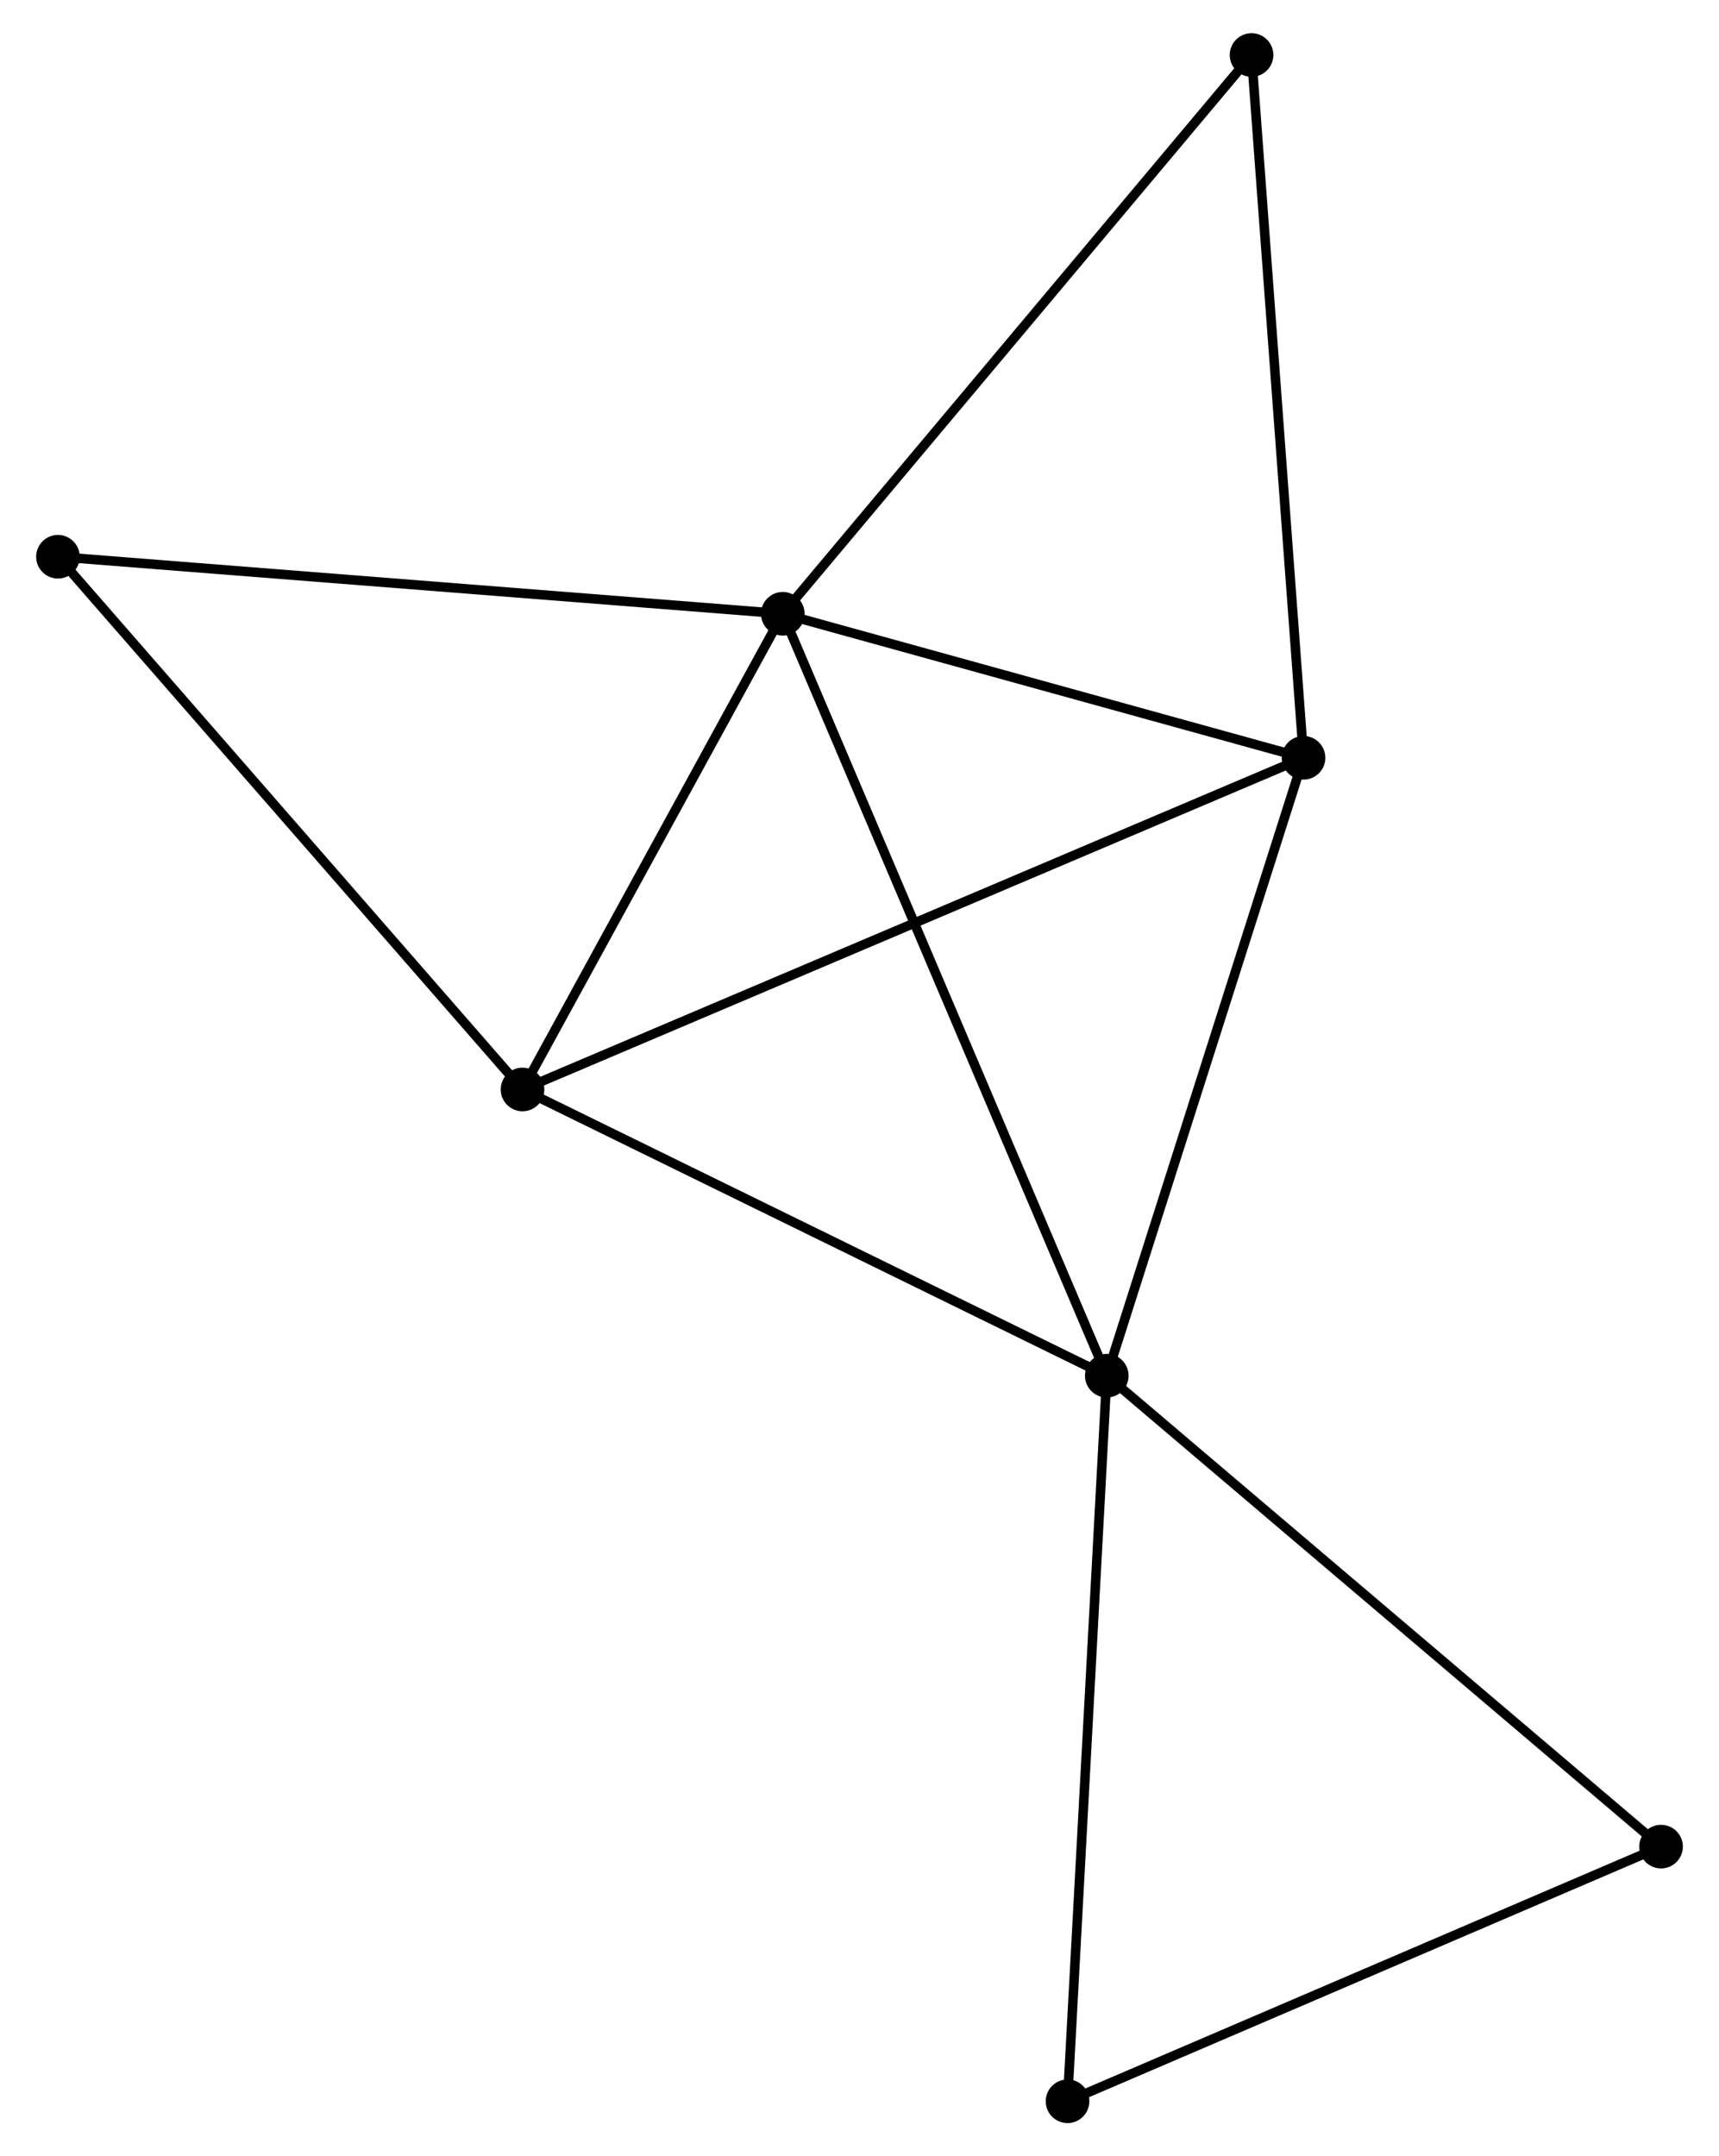 <?xml version="1.0" encoding="UTF-8" standalone="no"?>
<!DOCTYPE svg PUBLIC "-//W3C//DTD SVG 1.1//EN"
 "http://www.w3.org/Graphics/SVG/1.1/DTD/svg11.dtd">
<!-- Generated by graphviz version 2.36.0 (20140111.2315)
 -->
<!-- Title: %3 Pages: 1 -->
<svg width="181pt" height="227pt"
 viewBox="0.00 0.00 180.68 227.38" xmlns="http://www.w3.org/2000/svg" xmlns:xlink="http://www.w3.org/1999/xlink">
<g id="graph0" class="graph" transform="scale(1 1) rotate(0) translate(4 223.383)">
<title>%3</title>
<!-- 0 -->
<g id="node1" class="node"><title>0</title>
<ellipse fill="black" stroke="black" cx="78.249" cy="-158.66" rx="1.8" ry="1.8"/>
</g>
<!-- 1 -->
<g id="node2" class="node"><title>1</title>
<ellipse fill="black" stroke="black" cx="112.421" cy="-78.313" rx="1.8" ry="1.8"/>
</g>
<!-- 0&#45;&#45;1 -->
<g id="edge1" class="edge"><title>0&#45;&#45;1</title>
<path fill="none" stroke="black" d="M78.962,-156.982C83.409,-146.525 107.275,-90.411 111.711,-79.982"/>
</g>
<!-- 2 -->
<g id="node3" class="node"><title>2</title>
<ellipse fill="black" stroke="black" cx="50.8" cy="-108.496" rx="1.8" ry="1.8"/>
</g>
<!-- 0&#45;&#45;2 -->
<g id="edge2" class="edge"><title>0&#45;&#45;2</title>
<path fill="none" stroke="black" d="M77.335,-156.991C73.168,-149.375 55.977,-117.958 51.745,-110.223"/>
</g>
<!-- 3 -->
<g id="node4" class="node"><title>3</title>
<ellipse fill="black" stroke="black" cx="133.173" cy="-143.472" rx="1.8" ry="1.8"/>
</g>
<!-- 0&#45;&#45;3 -->
<g id="edge3" class="edge"><title>0&#45;&#45;3</title>
<path fill="none" stroke="black" d="M80.076,-158.155C88.415,-155.849 122.813,-146.337 131.282,-143.995"/>
</g>
<!-- 5 -->
<g id="node5" class="node"><title>5</title>
<ellipse fill="black" stroke="black" cx="127.689" cy="-217.583" rx="1.8" ry="1.8"/>
</g>
<!-- 0&#45;&#45;5 -->
<g id="edge4" class="edge"><title>0&#45;&#45;5</title>
<path fill="none" stroke="black" d="M79.471,-160.116C86.251,-168.198 119.201,-207.468 126.328,-215.961"/>
</g>
<!-- 6 -->
<g id="node6" class="node"><title>6</title>
<ellipse fill="black" stroke="black" cx="1.8" cy="-164.674" rx="1.8" ry="1.8"/>
</g>
<!-- 0&#45;&#45;6 -->
<g id="edge5" class="edge"><title>0&#45;&#45;6</title>
<path fill="none" stroke="black" d="M76.359,-158.809C65.782,-159.641 14.027,-163.712 3.624,-164.531"/>
</g>
<!-- 1&#45;&#45;2 -->
<g id="edge6" class="edge"><title>1&#45;&#45;2</title>
<path fill="none" stroke="black" d="M110.643,-79.184C101.645,-83.591 61.206,-103.399 52.468,-107.679"/>
</g>
<!-- 1&#45;&#45;3 -->
<g id="edge7" class="edge"><title>1&#45;&#45;3</title>
<path fill="none" stroke="black" d="M113.02,-80.193C116.05,-89.708 129.668,-132.468 132.611,-141.709"/>
</g>
<!-- 4 -->
<g id="node7" class="node"><title>4</title>
<ellipse fill="black" stroke="black" cx="108.281" cy="-1.8" rx="1.8" ry="1.8"/>
</g>
<!-- 1&#45;&#45;4 -->
<g id="edge8" class="edge"><title>1&#45;&#45;4</title>
<path fill="none" stroke="black" d="M112.319,-76.422C111.746,-65.836 108.943,-14.038 108.38,-3.625"/>
</g>
<!-- 7 -->
<g id="node8" class="node"><title>7</title>
<ellipse fill="black" stroke="black" cx="170.88" cy="-28.653" rx="1.8" ry="1.8"/>
</g>
<!-- 1&#45;&#45;7 -->
<g id="edge9" class="edge"><title>1&#45;&#45;7</title>
<path fill="none" stroke="black" d="M113.866,-77.085C121.884,-70.275 160.844,-37.178 169.271,-30.02"/>
</g>
<!-- 2&#45;&#45;3 -->
<g id="edge10" class="edge"><title>2&#45;&#45;3</title>
<path fill="none" stroke="black" d="M52.521,-109.226C63.241,-113.778 120.769,-138.206 131.462,-142.746"/>
</g>
<!-- 2&#45;&#45;6 -->
<g id="edge11" class="edge"><title>2&#45;&#45;6</title>
<path fill="none" stroke="black" d="M49.589,-109.885C42.868,-117.589 10.212,-155.03 3.149,-163.128"/>
</g>
<!-- 3&#45;&#45;5 -->
<g id="edge12" class="edge"><title>3&#45;&#45;5</title>
<path fill="none" stroke="black" d="M133.037,-145.304C132.285,-155.469 128.63,-204.86 127.839,-215.543"/>
</g>
<!-- 4&#45;&#45;7 -->
<g id="edge13" class="edge"><title>4&#45;&#45;7</title>
<path fill="none" stroke="black" d="M110.087,-2.575C119.228,-6.496 160.309,-24.118 169.186,-27.926"/>
</g>
</g>
</svg>
